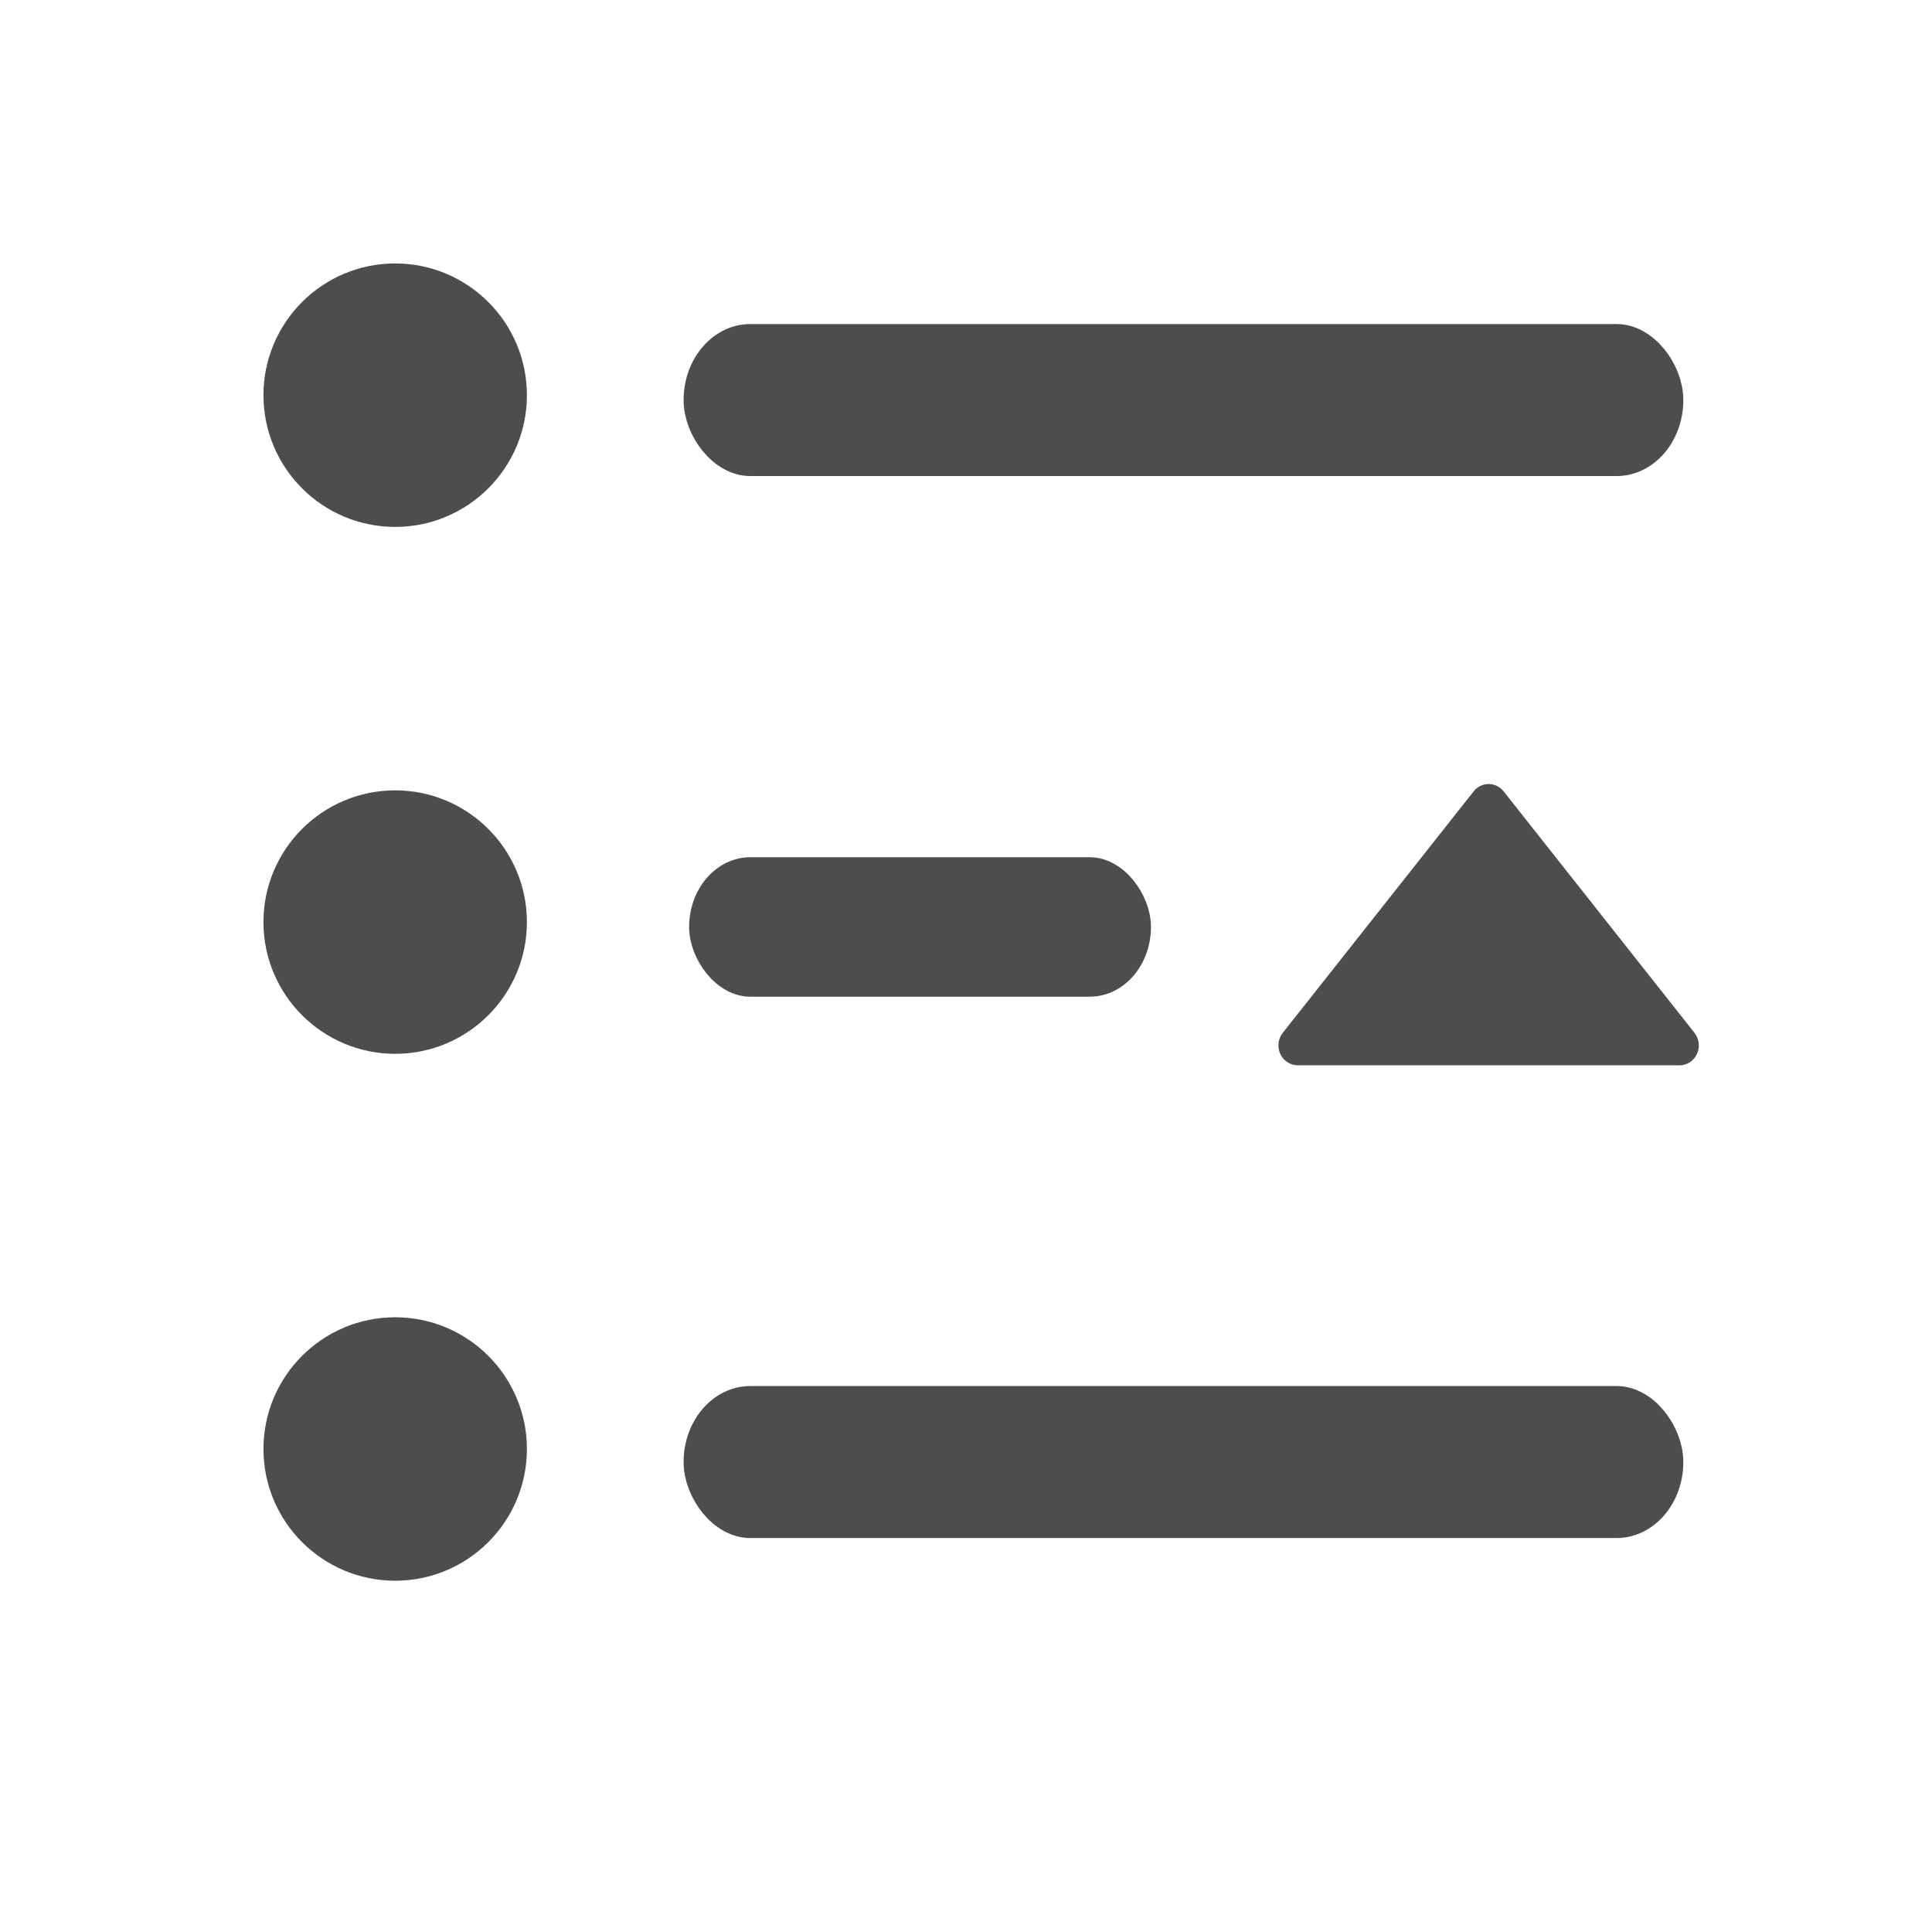 <svg xmlns="http://www.w3.org/2000/svg" viewBox="0 0 22 22"><defs><clipPath><path d="m0 706.47h1490.93v-706.47h-1490.93v706.47"/></clipPath><clipPath><path d="m22.2 686.12h1447.73v-667.19h-1447.73v667.19"/></clipPath><clipPath><path fill="#f2f2f2" d="m7 1023.36h1v1h-1z"/></clipPath><clipPath><path fill="#00f" fill-opacity=".514" d="m-7 1024.36h34v34h-34z"/></clipPath><clipPath><path fill="#aade87" fill-opacity=".472" d="m-6 1028.36h32v32h-32z"/></clipPath></defs><g transform="translate(-421.71-525.79)" fill="#4d4d4d"><path d="m4.5 3c-.828 0-1.5.672-1.5 1.5 0 .828.672 1.5 1.5 1.5.828 0 1.5-.672 1.5-1.5 0-.828-.672-1.5-1.5-1.5m0 12c-.828 0-1.5.672-1.5 1.5 0 .828.672 1.5 1.5 1.5.828 0 1.5-.672 1.5-1.5 0-.828-.672-1.5-1.5-1.5" transform="translate(421.71 525.79)"/><g transform="matrix(.879 0 0 1 153.25-7.961)" stroke="#4d4d4d" stroke-linejoin="round" stroke-linecap="round"><rect y="537.66" x="314.49" height="1.293" width="12.513" stroke-width=".438" rx=".646"/><rect y="543.66" x="314.49" height="1.293" width="5.688" stroke-width=".295" rx=".646"/></g><g transform="matrix(.879 0 0 1 153.25-1.868)"><rect y="543.66" x="314.49" height="1.293" width="12.513" stroke="#4d4d4d" stroke-linejoin="round" stroke-linecap="round" stroke-width=".438" rx=".646"/><path d="m16.293 346.45l144.71-117.73c3.582-2.91 8.503-3.501 12.66-1.516 4.156 1.963 6.811 6.17 6.811 10.772v235.47c0 4.608-2.654 8.81-6.811 10.776-4.157 1.986-9.08 1.391-12.66-1.52l-144.71-117.74c-2.782-2.27-4.411-5.659-4.411-9.256 0-3.598 1.63-6.989 4.411-9.256" transform="matrix(0 .019-.021 0 332.17 536.36)"/></g><path d="m426.21 534.79c-.828 0-1.5.672-1.5 1.5 0 .828.672 1.5 1.5 1.5.828 0 1.5-.672 1.5-1.5 0-.828-.672-1.5-1.5-1.5"/></g></svg>